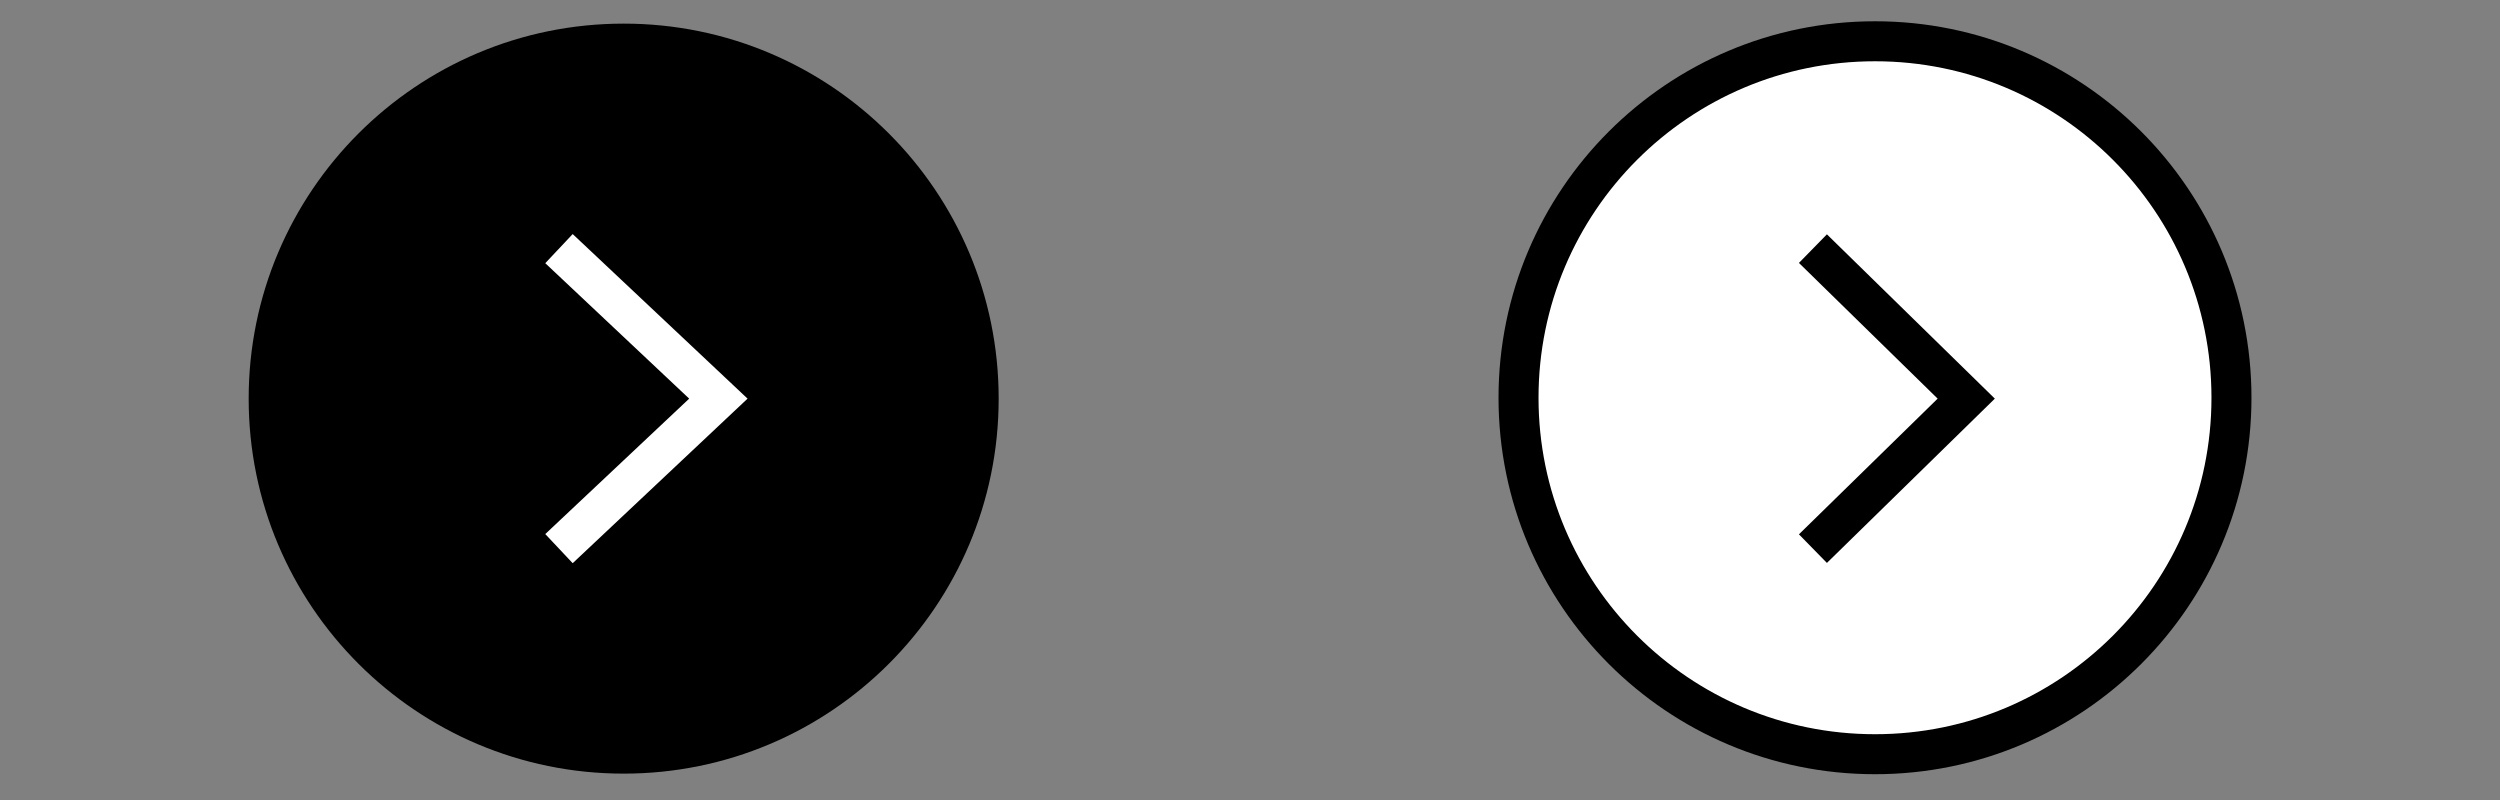 <?xml version="1.0" encoding="utf-8"?>
<!-- Generator: Adobe Illustrator 16.0.0, SVG Export Plug-In . SVG Version: 6.00 Build 0)  -->
<!DOCTYPE svg PUBLIC "-//W3C//DTD SVG 1.1//EN" "http://www.w3.org/Graphics/SVG/1.1/DTD/svg11.dtd">
<svg version="1.1" xmlns="http://www.w3.org/2000/svg" xmlns:xlink="http://www.w3.org/1999/xlink" x="0px" y="0px"
	 width="708.662px" height="226.772px" viewBox="0 0 708.662 226.772" enable-background="new 0 0 708.662 226.772"
	 xml:space="preserve">
<rect x="0" y="0" width="708.662" height="226.772" fill="#808080" stroke="none"/>
<g id="Layer_1">
	<g>
		<path d="M283.087,112.999c0,58.705-47.591,106.296-106.299,106.296c-58.708,0-106.299-47.592-106.299-106.296
			c0-58.71,47.591-106.303,106.299-106.303C235.496,6.696,283.087,54.289,283.087,112.999z"/>
		<polyline fill="none" stroke="#FFFFFF" stroke-width="11.339" stroke-miterlimit="10" points="158.45,155.516 203.632,112.999 
			158.45,70.478 		"/>
	</g>
	<g>
		<g>
			<path fill="#FFFFFF" stroke="#000000" stroke-width="11.339" stroke-miterlimit="10" d="M632.542,112.749
				c0,55.804-45.24,101.042-101.046,101.042c-55.807,0-101.047-45.238-101.047-101.042c0-55.809,45.24-101.05,101.047-101.05
				C587.302,11.699,632.542,56.94,632.542,112.749z"/>
			<polyline fill="none" stroke="#000000" stroke-width="11.339" stroke-miterlimit="10" points="513.9,155.516 557.36,112.999 
				513.9,70.478 			"/>
		</g>
	</g>
</g>
<g id="Layer_3" display="none">
</g>
<g id="Layer_4" display="none">
</g>
</svg>
